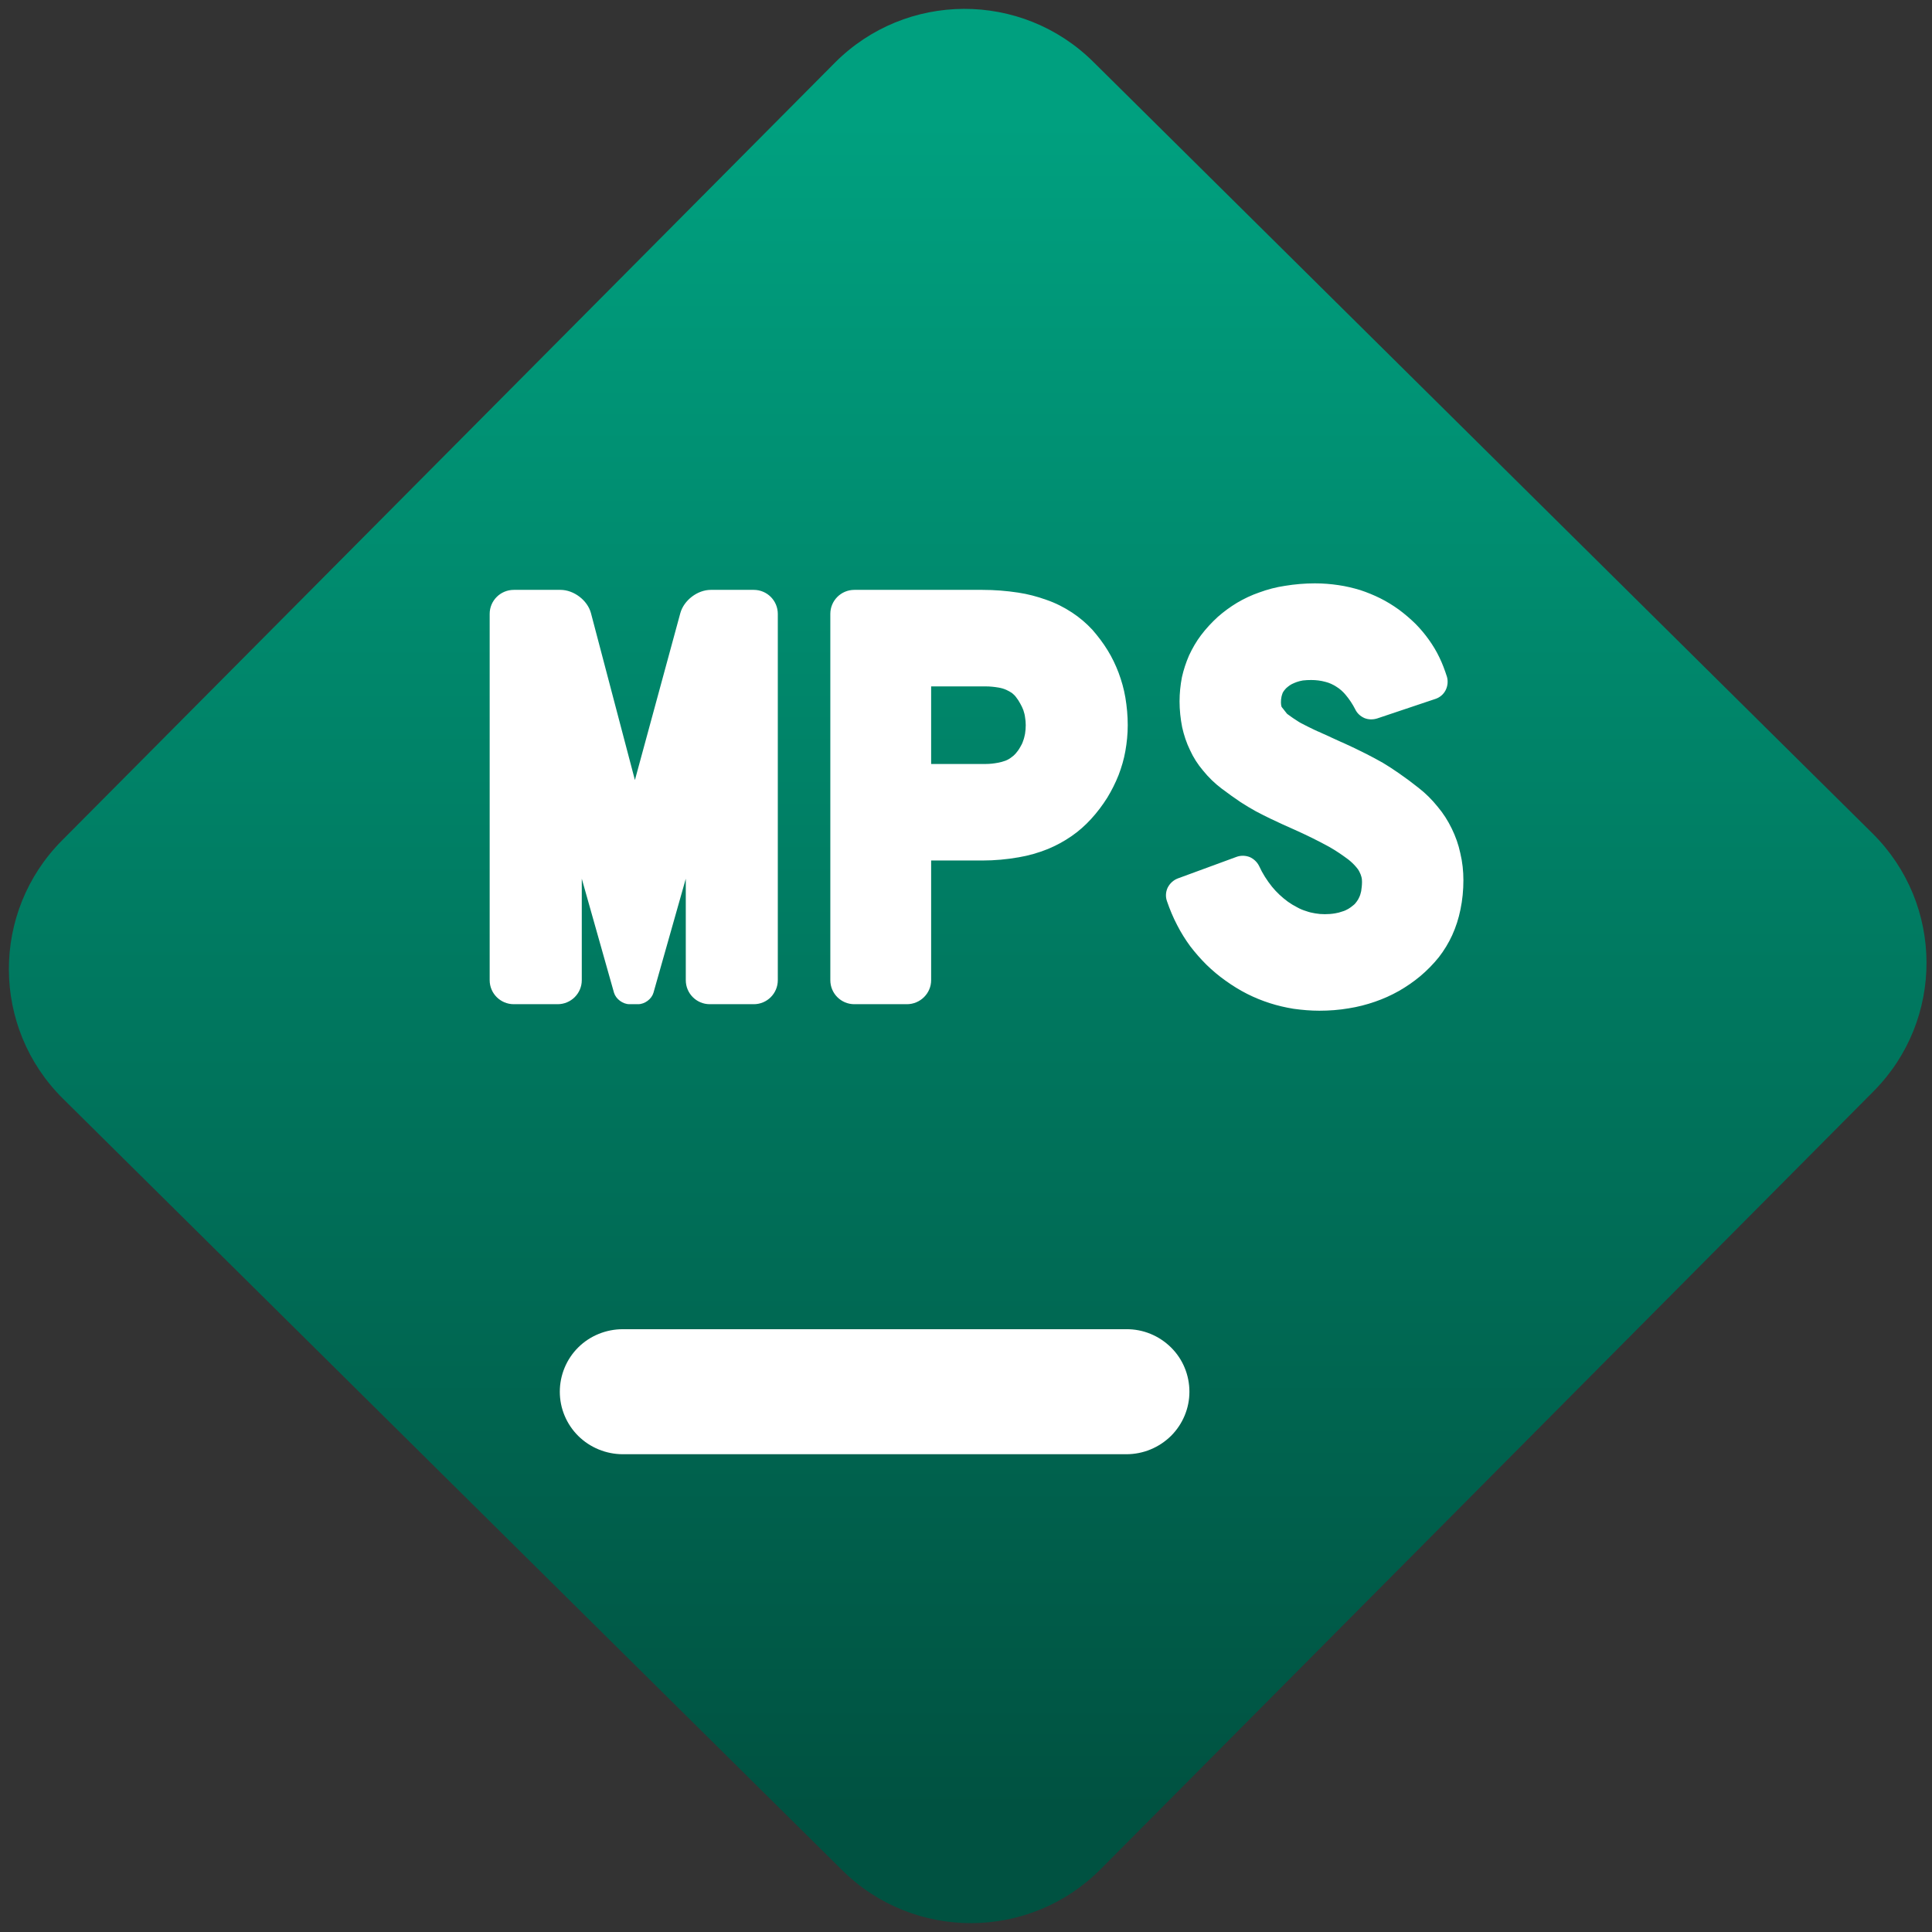 <svg width="64" height="64" viewBox="0 0 64 64" version="1.1"><rect x="0" y="0" width="64" height="64" fill="#333333" stroke="none"/><defs><linearGradient id="linear-pattern-0" gradientUnits="userSpaceOnUse" x1="0" y1="0" x2="0" y2="1" gradientTransform="matrix(60, 0, 0, 56, 0, 4)"><stop offset="0" stop-color="#00a07f" stop-opacity="1"/><stop offset="1" stop-color="#005241" stop-opacity="1"/></linearGradient></defs><path fill="url(#linear-pattern-0)" fill-opacity="1" d="M 36.219 2.051 L 62.027 27.605 C 64.402 29.957 64.418 33.785 62.059 36.156 L 36.461 61.918 C 34.105 64.289 30.27 64.305 27.895 61.949 L 2.086 36.395 C -0.289 34.043 -0.305 30.215 2.051 27.844 L 27.652 2.082 C 30.008 -0.289 33.844 -0.305 36.219 2.051 Z M 36.219 2.051 " /><g transform="matrix(1.008,0,0,1.003,16.221,16.077)"><path fill-rule="nonzero" fill="rgb(100%, 100%, 100%)" fill-opacity="1" d="M 20.926 27.871 C 21.477 27.867 22 28.086 22.391 28.473 C 22.781 28.859 22.996 29.387 22.996 29.938 C 22.996 30.484 22.777 31.008 22.391 31.395 C 22 31.781 21.477 32 20.926 32 L 4.375 32 C 3.828 32 3.297 31.781 2.91 31.395 C 2.523 31.008 2.305 30.484 2.305 29.938 C 2.305 29.387 2.523 28.859 2.91 28.473 C 3.297 28.086 3.828 27.871 4.375 27.871 Z M 20.926 27.871 "/><path fill-rule="evenodd" fill="rgb(100%, 100%, 100%)" fill-opacity="1" d="M 3.027 12.992 L 3.027 16.344 C 3.027 16.781 2.672 17.137 2.234 17.137 L 0.793 17.137 C 0.355 17.137 0 16.781 0 16.344 L 0 4.246 C 0 3.809 0.355 3.453 0.793 3.453 L 2.328 3.453 C 2.766 3.453 3.215 3.797 3.328 4.219 L 4.773 9.734 L 6.266 4.219 C 6.383 3.797 6.828 3.453 7.266 3.453 L 8.68 3.453 C 9.117 3.453 9.469 3.809 9.469 4.246 L 9.469 16.344 C 9.469 16.781 9.117 17.137 8.68 17.137 L 7.234 17.137 C 6.797 17.137 6.445 16.781 6.445 16.344 L 6.445 12.992 L 5.383 16.758 C 5.324 16.965 5.098 17.137 4.879 17.137 L 4.594 17.137 C 4.375 17.137 4.148 16.965 4.086 16.758 Z M 17.594 7.656 C 17.609 7.742 17.617 7.832 17.617 7.922 C 17.617 8.016 17.609 8.109 17.594 8.207 C 17.578 8.285 17.562 8.363 17.531 8.441 C 17.508 8.516 17.473 8.586 17.434 8.648 C 17.391 8.727 17.344 8.789 17.289 8.855 C 17.246 8.906 17.195 8.949 17.145 8.984 C 17.086 9.031 17.023 9.066 16.953 9.094 C 16.871 9.125 16.785 9.148 16.695 9.164 C 16.57 9.188 16.438 9.203 16.305 9.203 L 14.508 9.203 L 14.508 6.641 L 16.305 6.641 C 16.445 6.641 16.586 6.656 16.727 6.68 C 16.812 6.695 16.902 6.719 16.984 6.758 C 17.047 6.789 17.109 6.82 17.164 6.859 C 17.211 6.898 17.258 6.941 17.293 6.988 C 17.348 7.059 17.398 7.133 17.438 7.211 C 17.477 7.281 17.512 7.352 17.539 7.426 C 17.562 7.5 17.586 7.578 17.594 7.656 Z M 28.219 13.988 C 28.156 14.023 28.094 14.055 28.023 14.074 C 27.945 14.102 27.863 14.125 27.781 14.137 C 27.668 14.156 27.555 14.164 27.445 14.164 C 27.336 14.164 27.234 14.156 27.129 14.137 C 27.027 14.121 26.93 14.098 26.832 14.062 C 26.73 14.031 26.633 13.992 26.539 13.938 C 26.43 13.883 26.328 13.82 26.23 13.75 C 26.039 13.609 25.859 13.441 25.711 13.258 C 25.543 13.047 25.398 12.82 25.289 12.578 C 25.223 12.441 25.109 12.336 24.977 12.277 C 24.836 12.223 24.68 12.219 24.539 12.273 L 22.613 12.984 C 22.469 13.039 22.352 13.148 22.281 13.289 C 22.215 13.43 22.207 13.59 22.258 13.734 C 22.352 14.008 22.461 14.273 22.594 14.527 C 22.719 14.773 22.863 15.004 23.023 15.223 C 23.188 15.438 23.363 15.641 23.555 15.832 C 23.75 16.023 23.961 16.203 24.188 16.363 C 24.41 16.523 24.648 16.672 24.895 16.797 C 25.133 16.918 25.383 17.02 25.637 17.102 C 25.891 17.184 26.156 17.246 26.422 17.289 C 26.703 17.328 26.984 17.352 27.266 17.352 C 27.59 17.352 27.914 17.328 28.234 17.273 C 28.527 17.227 28.816 17.152 29.094 17.055 C 29.367 16.961 29.625 16.844 29.875 16.703 C 30.121 16.562 30.359 16.398 30.578 16.215 C 30.805 16.023 31.012 15.812 31.195 15.582 C 31.367 15.359 31.516 15.113 31.633 14.855 C 31.754 14.586 31.844 14.305 31.902 14.016 C 31.969 13.695 32 13.371 32 13.043 C 32 12.742 31.969 12.445 31.898 12.148 C 31.84 11.867 31.742 11.594 31.617 11.336 C 31.492 11.078 31.34 10.836 31.156 10.617 C 30.969 10.383 30.758 10.172 30.527 9.992 C 30.312 9.82 30.098 9.66 29.879 9.508 C 29.707 9.387 29.531 9.273 29.352 9.164 C 29.172 9.062 28.992 8.965 28.809 8.871 C 28.555 8.742 28.297 8.617 28.039 8.5 C 28 8.484 27.961 8.469 27.922 8.449 C 27.828 8.406 27.734 8.363 27.641 8.32 C 27.543 8.273 27.445 8.227 27.352 8.188 C 27.305 8.164 27.258 8.141 27.211 8.125 C 27.18 8.109 27.141 8.094 27.109 8.078 C 27.039 8.043 26.961 8.008 26.887 7.969 C 26.816 7.934 26.742 7.895 26.672 7.859 C 26.641 7.844 26.613 7.824 26.586 7.809 C 26.555 7.789 26.52 7.766 26.484 7.742 C 26.43 7.707 26.375 7.672 26.324 7.633 C 26.289 7.609 26.25 7.578 26.211 7.551 C 26.207 7.547 26.203 7.539 26.199 7.539 C 26.172 7.504 26.148 7.477 26.125 7.445 C 26.094 7.406 26.07 7.371 26.039 7.336 C 26.035 7.328 26.031 7.32 26.023 7.312 C 26.023 7.305 26.023 7.301 26.02 7.297 C 26.016 7.277 26.008 7.258 26.008 7.234 C 26.008 7.215 26.004 7.195 26.004 7.172 C 26.004 7.105 26.008 7.043 26.023 6.977 C 26.031 6.938 26.047 6.895 26.062 6.852 C 26.078 6.82 26.102 6.785 26.125 6.758 C 26.156 6.719 26.188 6.684 26.227 6.656 C 26.27 6.621 26.312 6.59 26.359 6.566 C 26.414 6.539 26.469 6.516 26.523 6.496 C 26.586 6.473 26.656 6.457 26.723 6.445 C 26.812 6.434 26.906 6.43 26.996 6.43 C 27.156 6.43 27.316 6.449 27.469 6.492 C 27.594 6.523 27.711 6.578 27.82 6.648 C 27.938 6.719 28.039 6.812 28.125 6.914 C 28.25 7.062 28.359 7.227 28.445 7.398 C 28.508 7.531 28.617 7.629 28.75 7.688 C 28.883 7.742 29.031 7.742 29.168 7.699 L 31.078 7.055 C 31.223 7.008 31.344 6.906 31.414 6.77 C 31.484 6.633 31.5 6.473 31.461 6.328 C 31.391 6.109 31.312 5.891 31.211 5.684 C 31.117 5.484 31 5.289 30.867 5.102 C 30.734 4.914 30.59 4.742 30.43 4.578 C 30.254 4.406 30.07 4.246 29.875 4.102 C 29.68 3.961 29.477 3.836 29.266 3.73 C 29.055 3.625 28.836 3.535 28.613 3.461 C 28.383 3.391 28.141 3.332 27.898 3.297 C 27.641 3.258 27.383 3.238 27.121 3.238 C 26.789 3.238 26.461 3.266 26.133 3.32 C 25.844 3.363 25.562 3.438 25.289 3.539 C 25.039 3.625 24.793 3.742 24.562 3.879 C 24.336 4.016 24.125 4.172 23.93 4.344 C 23.727 4.531 23.539 4.734 23.375 4.953 C 23.219 5.16 23.094 5.383 22.984 5.617 C 22.883 5.852 22.805 6.09 22.75 6.336 C 22.699 6.602 22.672 6.867 22.672 7.137 C 22.672 7.422 22.703 7.711 22.758 7.992 C 22.816 8.25 22.898 8.504 23.016 8.746 C 23.125 8.988 23.273 9.219 23.445 9.422 C 23.625 9.645 23.828 9.844 24.055 10.016 C 24.258 10.172 24.469 10.32 24.68 10.465 C 24.844 10.57 25.008 10.672 25.18 10.766 C 25.344 10.852 25.508 10.938 25.672 11.016 C 25.93 11.141 26.191 11.258 26.453 11.375 C 26.836 11.547 27.215 11.734 27.586 11.938 C 27.805 12.062 28.016 12.207 28.219 12.359 C 28.309 12.43 28.391 12.508 28.465 12.594 C 28.512 12.645 28.555 12.703 28.586 12.77 C 28.613 12.82 28.633 12.875 28.648 12.93 C 28.664 12.984 28.668 13.039 28.668 13.098 C 28.668 13.203 28.656 13.301 28.641 13.402 C 28.625 13.469 28.609 13.539 28.578 13.602 C 28.555 13.656 28.527 13.703 28.492 13.75 C 28.461 13.797 28.422 13.84 28.375 13.875 C 28.328 13.918 28.273 13.953 28.219 13.988 Z M 14.508 16.344 L 14.508 12.391 L 16.195 12.391 C 16.594 12.391 16.992 12.355 17.387 12.285 C 17.711 12.23 18.035 12.137 18.344 12.012 C 18.617 11.898 18.875 11.758 19.117 11.59 C 19.355 11.426 19.57 11.234 19.762 11.023 C 19.961 10.805 20.141 10.566 20.297 10.316 C 20.441 10.078 20.566 9.828 20.668 9.57 C 20.766 9.312 20.844 9.047 20.891 8.777 C 20.941 8.492 20.969 8.211 20.969 7.922 C 20.969 7.613 20.941 7.309 20.891 7.008 C 20.844 6.727 20.766 6.453 20.668 6.188 C 20.57 5.93 20.453 5.684 20.309 5.449 C 20.164 5.211 19.992 4.984 19.809 4.773 C 19.609 4.555 19.383 4.363 19.141 4.203 C 18.875 4.027 18.59 3.883 18.293 3.781 C 17.992 3.672 17.68 3.59 17.367 3.543 C 16.98 3.484 16.59 3.453 16.195 3.453 L 11.984 3.453 C 11.547 3.453 11.195 3.809 11.195 4.246 L 11.195 16.344 C 11.195 16.781 11.547 17.137 11.984 17.137 L 13.711 17.137 C 14.148 17.137 14.508 16.781 14.508 16.344 Z M 14.508 16.344 "/></g></svg>
